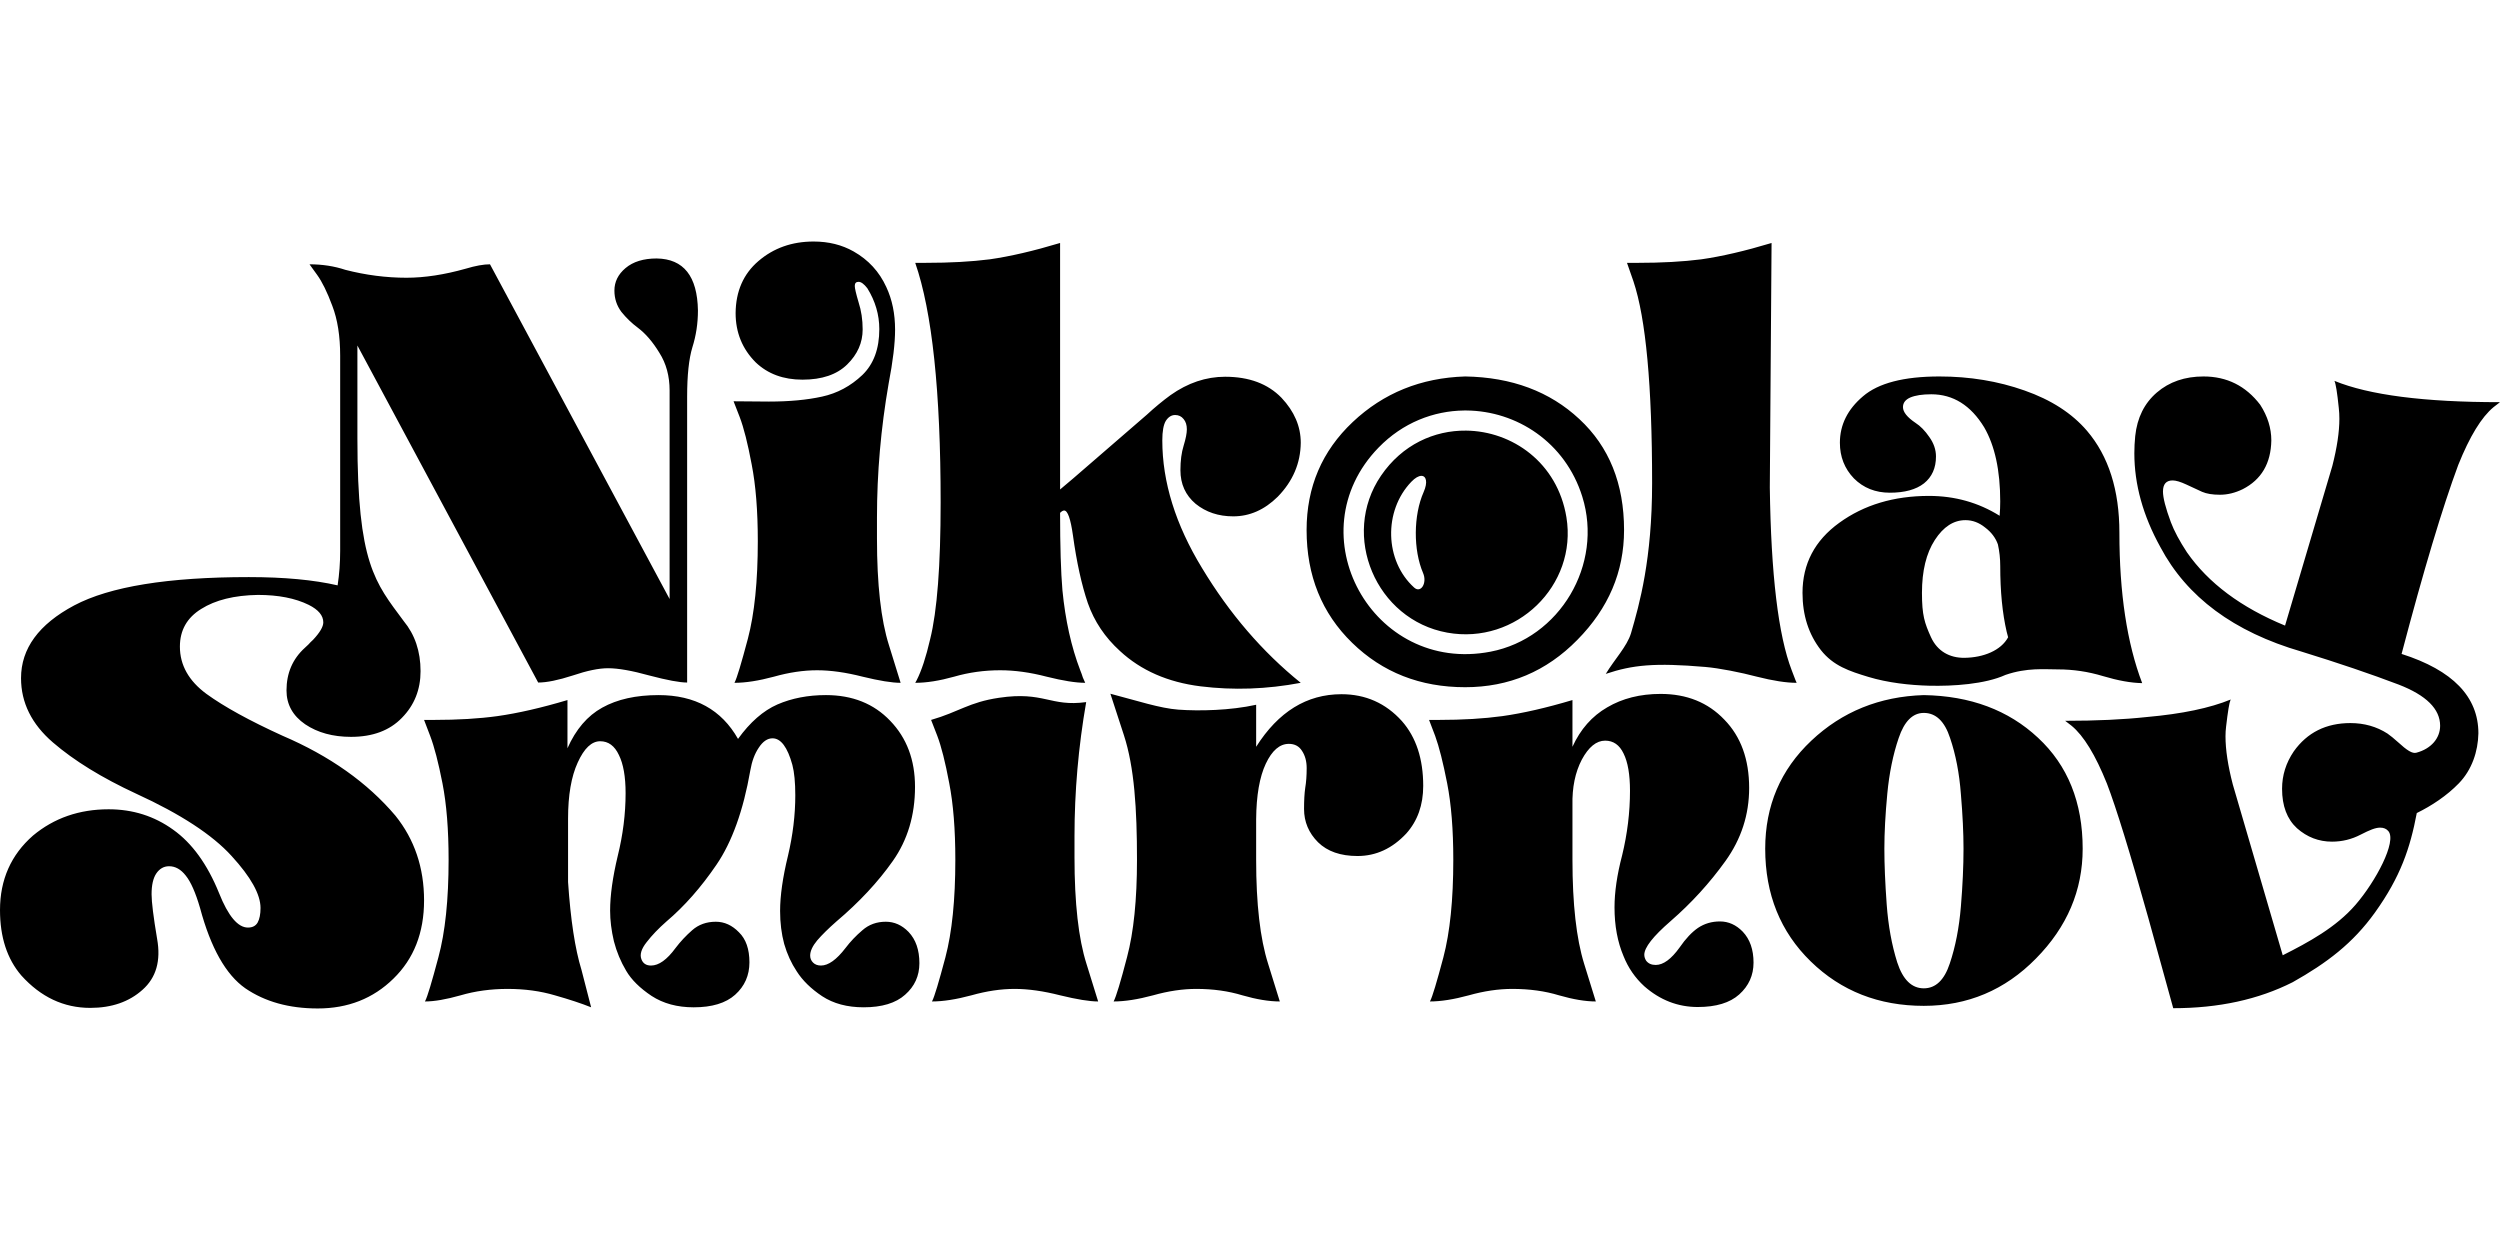 <?xml version="1.0" encoding="UTF-8" standalone="no"?>
<!-- Created with Inkscape (http://www.inkscape.org/) -->

<svg
   width="2048"
   height="1024"
   viewBox="0 0 541.867 270.933"
   version="1.1"
   id="svg5"
   inkscape:version="1.2.2 (732a01da63, 2022-12-09)"
   sodipodi:docname="LogoDB.svg"
   xml:space="preserve"
   inkscape:export-filename="..\..\..\..\CODE\smrnv.ch\images\LogoDB.png"
   inkscape:export-xdpi="96"
   inkscape:export-ydpi="96"
   xmlns:inkscape="http://www.inkscape.org/namespaces/inkscape"
   xmlns:sodipodi="http://sodipodi.sourceforge.net/DTD/sodipodi-0.dtd"
   xmlns="http://www.w3.org/2000/svg"
   xmlns:svg="http://www.w3.org/2000/svg"><sodipodi:namedview
     id="namedview7"
     pagecolor="#ffffff"
     bordercolor="#999999"
     borderopacity="1"
     inkscape:showpageshadow="0"
     inkscape:pageopacity="0"
     inkscape:pagecheckerboard="0"
     inkscape:deskcolor="#d1d1d1"
     inkscape:document-units="mm"
     showgrid="false"
     inkscape:zoom="0.5946522"
     inkscape:cx="1009.834"
     inkscape:cy="792.05963"
     inkscape:window-width="2560"
     inkscape:window-height="1494"
     inkscape:window-x="-11"
     inkscape:window-y="-11"
     inkscape:window-maximized="1"
     inkscape:current-layer="svg5" /><defs
     id="defs2" /><path
     id="path1128"
     style="font-weight:normal;font-size:56.559px;line-height:1;font-family:'Disco Sunday';-inkscape-font-specification:'Disco Sunday, Normal';fill:#000000;stroke-width:0;stroke-miterlimit:10;paint-order:stroke markers fill;stroke:none;stroke-dasharray:none"
     d="m 416.977,150.66 c -9.58,0.295 -17.704,3.587 -24.372,9.875 -6.668,6.288 -10.002,14.096 -10.002,23.422 0,9.875 3.292,18.021 9.875,24.435 6.584,6.415 14.75,9.622 24.498,9.622 9.495,0 17.598,-3.418 24.308,-10.255 6.752,-6.837 10.129,-14.771 10.129,-23.802 0,-10.044 -3.228,-18.063 -9.685,-24.055 -6.415,-5.993 -14.665,-9.073 -24.751,-9.242 z m 0,3.861 c 2.617,0 4.516,1.815 5.697,5.444 1.224,3.587 2.004,7.639 2.342,12.154 0.38,4.473 0.57,8.419 0.57,11.838 0,3.756 -0.19,7.934 -0.57,12.534 -0.38,4.6 -1.182,8.715 -2.406,12.344 -1.182,3.587 -3.059,5.381 -5.634,5.381 -2.617,0 -4.537,-1.878 -5.76,-5.634 -1.182,-3.756 -1.941,-7.934 -2.279,-12.534 -0.338,-4.642 -0.506,-8.672 -0.506,-12.091 0,-3.461 0.211,-7.428 0.633,-11.901 0.422,-4.473 1.245,-8.504 2.469,-12.091 1.224,-3.629 3.039,-5.444 5.444,-5.444 z m -71.089,62.543 c -2.237,0 -4.895,-0.443 -7.976,-1.329 -3.039,-0.928 -6.415,-1.393 -10.128,-1.393 -2.996,0 -6.14,0.464 -9.432,1.393 -3.25,0.886 -6.056,1.329 -8.419,1.329 l 0.063,-0.127 c 0.464,-0.886 1.414,-4.03 2.849,-9.432 1.435,-5.444 2.152,-12.492 2.152,-21.143 0,-6.541 -0.443,-12.07 -1.329,-16.585 -0.886,-4.516 -1.751,-7.934 -2.595,-10.255 l -1.329,-3.482 h 2.089 c 5.191,0 9.791,-0.274 13.8,-0.823 4.473,-0.633 9.538,-1.794 15.193,-3.482 v 10.128 c 1.73,-3.798 4.241,-6.647 7.533,-8.546 3.292,-1.941 7.153,-2.912 11.584,-2.912 5.655,0 10.255,1.857 13.8,5.571 3.587,3.672 5.381,8.609 5.381,14.813 0,5.782 -1.709,11.057 -5.128,15.826 -3.418,4.769 -7.385,9.116 -11.901,13.04 -3.798,3.292 -5.697,5.718 -5.697,7.28 0,0.422 0.127,0.844 0.38,1.266 0.464,0.633 1.161,0.95 2.089,0.95 1.646,0 3.376,-1.266 5.191,-3.798 1.308,-1.899 2.638,-3.313 3.988,-4.241 1.393,-0.928 2.975,-1.393 4.748,-1.393 1.857,0 3.503,0.739 4.938,2.216 1.561,1.646 2.342,3.883 2.342,6.71 0,2.743 -1.034,5.043 -3.102,6.9 -2.026,1.815 -5.022,2.722 -8.989,2.722 -4.305,0 -8.166,-1.498 -11.584,-4.495 -1.984,-1.815 -3.482,-3.988 -4.495,-6.52 -1.308,-3.081 -1.962,-6.605 -1.962,-10.572 0,-3.334 0.549,-7.09 1.646,-11.268 1.139,-4.684 1.709,-9.348 1.709,-13.99 0,-3.545 -0.464,-6.246 -1.393,-8.103 -0.886,-1.857 -2.216,-2.785 -3.988,-2.785 -1.899,0 -3.587,1.372 -5.064,4.115 -1.435,2.743 -2.11,6.035 -2.026,9.875 v 11.838 c 0,9.58 0.844,17.092 2.532,22.536 z m -68.494,0 c -2.321,0 -5.022,-0.443 -8.103,-1.329 -3.039,-0.928 -6.373,-1.393 -10.002,-1.393 -2.954,0 -6.077,0.464 -9.369,1.393 -3.292,0.886 -6.14,1.329 -8.546,1.329 0.549,-1.055 1.519,-4.262 2.912,-9.622 1.435,-5.402 2.152,-12.428 2.152,-21.08 0,-11.057 -0.572,-20.072 -2.841,-27.032 l -2.923,-8.964 c 5.861,1.53 10.748,3.158 14.742,3.448 4.538,0.33 11.259,0.182 16.85,-1.059 v 9.109 c 4.811,-7.596 10.973,-11.395 18.485,-11.395 5.233,0 9.601,1.941 13.104,5.824 3.081,3.503 4.621,8.187 4.621,14.053 0,4.136 -1.224,7.575 -3.672,10.318 -3.039,3.25 -6.562,4.874 -10.572,4.874 -3.672,0 -6.52,-0.992 -8.546,-2.975 -2.026,-2.026 -3.039,-4.431 -3.039,-7.217 0,-1.857 0.084,-3.376 0.253,-4.558 0.211,-1.224 0.317,-2.659 0.317,-4.305 0,-1.477 -0.338,-2.722 -1.013,-3.735 -0.633,-1.013 -1.583,-1.519 -2.849,-1.519 -1.984,0 -3.65,1.435 -5.001,4.305 -1.35,2.87 -2.047,6.879 -2.089,12.028 v 8.799 c 0,9.58 0.865,17.092 2.595,22.536 z m -39.374,0 c -1.857,0 -4.6,-0.443 -8.229,-1.329 -3.629,-0.928 -6.921,-1.393 -9.875,-1.393 -2.954,0 -6.077,0.464 -9.369,1.393 -3.292,0.886 -6.14,1.329 -8.546,1.329 l 0.063,-0.127 c 0.464,-0.886 1.414,-4.03 2.849,-9.432 1.435,-5.444 2.152,-12.492 2.152,-21.143 0,-6.584 -0.443,-12.133 -1.329,-16.649 -0.844,-4.516 -1.709,-7.934 -2.595,-10.255 l -1.329,-3.418 c 6.078,-1.759 8.181,-3.825 14.714,-4.798 9.8,-1.46 11.066,2.001 18.9,0.936 -1.688,9.706 -2.532,19.392 -2.532,29.056 v 4.558 c 0,9.96 0.865,17.662 2.595,23.106 z m -50.832,1.266 c -3.545,0 -6.541,-0.802 -8.989,-2.406 -2.406,-1.604 -4.241,-3.397 -5.507,-5.381 -1.182,-1.772 -2.089,-3.756 -2.722,-5.95 -0.591,-2.195 -0.886,-4.579 -0.886,-7.153 0,-3.292 0.57,-7.28 1.709,-11.964 1.055,-4.473 1.583,-8.841 1.583,-13.104 0,-2.785 -0.211,-4.98 -0.633,-6.583 -1.055,-3.84 -2.49,-5.761 -4.305,-5.761 -1.097,0 -2.089,0.675 -2.975,2.026 -0.886,1.308 -1.498,2.954 -1.836,4.938 -1.519,8.694 -3.967,15.509 -7.343,20.447 -3.334,4.895 -6.942,8.989 -10.825,12.281 -1.73,1.519 -3.165,3.017 -4.305,4.495 -1.139,1.435 -1.519,2.659 -1.139,3.672 0.338,0.928 1.034,1.393 2.089,1.393 1.688,0 3.461,-1.266 5.317,-3.798 1.055,-1.393 2.258,-2.68 3.608,-3.861 1.393,-1.224 3.102,-1.836 5.128,-1.836 1.857,0 3.524,0.76 5.001,2.279 1.519,1.477 2.279,3.65 2.279,6.52 0,2.828 -1.034,5.17 -3.102,7.027 -2.026,1.815 -5.022,2.722 -8.989,2.722 -3.545,0 -6.584,-0.823 -9.116,-2.469 -2.532,-1.688 -4.368,-3.503 -5.507,-5.444 -1.182,-1.984 -2.068,-4.115 -2.659,-6.394 -0.549,-2.321 -0.823,-4.537 -0.823,-6.647 0,-3.292 0.549,-7.238 1.646,-11.838 1.139,-4.6 1.709,-9.137 1.709,-13.61 0,-3.587 -0.485,-6.351 -1.456,-8.293 -0.928,-1.983 -2.279,-2.975 -4.051,-2.975 -1.857,0 -3.482,1.54 -4.874,4.621 -1.393,3.039 -2.089,7.09 -2.089,12.154 v 13.737 c 0.549,8.187 1.519,14.539 2.912,19.054 l 2.089,8.103 c -2.11,-0.844 -4.727,-1.709 -7.85,-2.595 -3.123,-0.928 -6.541,-1.393 -10.255,-1.393 -3.629,0 -7.027,0.464 -10.192,1.393 -3.123,0.886 -5.697,1.329 -7.723,1.329 l 0.063,-0.127 c 0.464,-0.886 1.414,-4.03 2.849,-9.432 1.477,-5.444 2.216,-12.492 2.216,-21.143 0,-6.541 -0.443,-12.07 -1.329,-16.585 -0.886,-4.516 -1.772,-7.934 -2.659,-10.255 l -1.329,-3.482 h 2.089 c 5.233,0 9.833,-0.274 13.8,-0.823 4.473,-0.633 9.538,-1.794 15.193,-3.482 v 10.445 c 1.815,-4.094 4.326,-7.027 7.533,-8.799 3.25,-1.815 7.322,-2.722 12.217,-2.722 7.892,0 13.631,3.165 17.218,9.495 2.617,-3.629 5.465,-6.119 8.546,-7.47 3.123,-1.35 6.626,-2.026 10.508,-2.026 5.739,0 10.382,1.857 13.927,5.571 3.587,3.714 5.381,8.483 5.381,14.306 0,6.161 -1.604,11.521 -4.811,16.079 -3.207,4.558 -7.28,8.926 -12.218,13.104 -1.73,1.519 -3.123,2.891 -4.178,4.115 -1.013,1.224 -1.519,2.321 -1.519,3.292 0,0.591 0.211,1.097 0.633,1.519 0.422,0.422 0.992,0.633 1.709,0.633 1.604,0 3.376,-1.266 5.317,-3.798 1.055,-1.393 2.279,-2.68 3.672,-3.861 1.393,-1.224 3.081,-1.836 5.064,-1.836 1.857,0 3.503,0.739 4.938,2.216 1.561,1.646 2.342,3.904 2.342,6.773 0,2.743 -1.034,5.022 -3.102,6.837 -2.026,1.815 -5.022,2.722 -8.989,2.722 z M 142.351,56.021 c -2.87,0 -5.127,0.696 -6.773,2.089 -1.604,1.35 -2.406,2.976 -2.406,4.875 0,1.73 0.506,3.27 1.519,4.621 1.055,1.308 2.237,2.448 3.545,3.418 1.688,1.266 3.25,3.081 4.684,5.444 1.477,2.321 2.215,5.043 2.215,8.166 V 129.833 L 106.205,57.287 c -1.393,0 -3.144,0.316 -5.254,0.949 -4.642,1.308 -8.926,1.963 -12.85,1.963 -4.389,0 -8.8,-0.57 -13.231,-1.709 -2.406,-0.802 -5.001,-1.203 -7.786,-1.203 l 1.646,2.279 c 1.097,1.519 2.195,3.756 3.292,6.71 1.139,2.954 1.709,6.562 1.709,10.825 v 42.286 c 0,2.594 -0.186,5.09 -0.553,7.49 -5.182,-1.192 -11.59,-1.793 -19.243,-1.793 -17.514,0 -30.132,2.047 -37.855,6.14 -7.681,4.094 -11.521,9.348 -11.521,15.763 0,5.317 2.3,9.959 6.9,13.926 4.6,3.967 10.635,7.681 18.105,11.141 9.58,4.389 16.459,8.884 20.637,13.484 4.178,4.558 6.267,8.313 6.267,11.268 0,1.35 -0.211,2.406 -0.633,3.165 -0.422,0.717 -1.118,1.076 -2.089,1.076 -2.194,0 -4.284,-2.49 -6.267,-7.47 -2.532,-6.246 -5.845,-10.825 -9.938,-13.737 -4.094,-2.954 -8.757,-4.431 -13.99,-4.431 -6.373,0 -11.838,1.899 -16.396,5.697 C 2.384,185.286 0,190.667 0,197.25 c 0,5.866 1.54,10.593 4.621,14.18 4.22,4.684 9.2,7.026 14.94,7.026 4.642,0 8.419,-1.308 11.331,-3.925 2.954,-2.617 4.009,-6.288 3.165,-11.015 -0.802,-4.769 -1.203,-7.997 -1.203,-9.685 0,-1.983 0.338,-3.482 1.013,-4.495 0.717,-1.055 1.646,-1.582 2.785,-1.582 1.35,0 2.553,0.675 3.608,2.026 1.097,1.35 2.131,3.692 3.102,7.026 2.321,8.651 5.592,14.454 9.812,17.408 4.262,2.912 9.496,4.368 15.699,4.368 6.541,0 12.006,-2.152 16.395,-6.457 4.431,-4.305 6.647,-9.96 6.647,-16.965 0,-7.09 -2.068,-13.209 -6.204,-18.358 -6.077,-7.174 -14.243,-12.956 -24.498,-17.345 -7.132,-3.25 -12.618,-6.267 -16.458,-9.052 -3.84,-2.828 -5.761,-6.246 -5.761,-10.255 0,-3.545 1.541,-6.267 4.621,-8.166 3.081,-1.941 7.174,-2.954 12.28,-3.038 4.431,0 8.103,0.717 11.015,2.152 2.11,1.055 3.165,2.321 3.165,3.798 0,0.942 -0.739,2.202 -2.212,3.775 -0.4,0.356 -0.731,0.693 -1.01,1.015 -0.244,0.234 -0.493,0.471 -0.765,0.717 -2.659,2.406 -3.988,5.486 -3.988,9.242 0,3.039 1.351,5.486 4.051,7.343 2.701,1.815 6.014,2.722 9.939,2.722 4.684,0 8.356,-1.371 11.014,-4.114 2.701,-2.743 4.051,-6.119 4.051,-10.129 0,-4.291 -1.225,-7.916 -3.672,-10.879 -0.005,-0.007 -0.009,-0.014 -0.014,-0.021 C 81.274,126.205 77.466,122.18 77.466,95.043 V 74.886 l 39.185,73.051 c 1.857,0 4.346,-0.506 7.469,-1.519 3.123,-1.055 5.676,-1.582 7.66,-1.582 2.195,0 5.191,0.527 8.989,1.582 3.84,1.013 6.562,1.519 8.166,1.519 V 85.964 c 0,-4.642 0.38,-8.208 1.139,-10.698 0.802,-2.532 1.203,-5.191 1.203,-7.976 -0.127,-7.428 -3.102,-11.184 -8.926,-11.268 z m 335.263,25.575 c -4.051,0 -7.428,1.16 -10.129,3.481 -2.701,2.321 -4.262,5.465 -4.684,9.432 -0.127,1.266 -0.19,2.511 -0.19,3.735 0,6.752 1.878,13.526 5.634,20.32 5.739,10.846 15.931,18.4 30.575,22.662 8.061,2.49 15.087,4.875 21.08,7.154 5.993,2.321 8.989,5.296 8.989,8.926 0,2.659 -1.902,4.978 -5.15,5.844 -0.871,0.232 -1.988,-0.457 -4.072,-2.371 -0.039,-0.036 -0.079,-0.066 -0.118,-0.1 -0.65,-0.594 -1.339,-1.156 -2.067,-1.676 -2.363,-1.519 -5.043,-2.279 -8.039,-2.279 -5.275,0 -9.369,2.047 -12.281,6.141 -1.688,2.49 -2.532,5.191 -2.532,8.103 0,3.714 1.076,6.562 3.228,8.546 2.195,1.941 4.727,2.912 7.596,2.912 2.195,0 4.262,-0.506 6.204,-1.519 1.984,-1.013 3.187,-1.519 4.242,-1.519 0.76,0 1.35,0.253 1.772,0.76 1.871,2.25 -2.748,10.91 -7.119,15.961 -4.24,4.899 -10.169,8.115 -15.781,10.943 l -10.821,-37.02 c -1.055,-4.051 -1.583,-7.533 -1.583,-10.445 0,-0.717 0.042,-1.414 0.127,-2.089 0.38,-3.292 0.697,-5.212 0.95,-5.76 l 0.063,-0.127 c -4.516,1.857 -10.572,3.123 -18.168,3.798 -5.064,0.549 -10.973,0.823 -17.725,0.823 l 1.393,1.076 c 2.617,2.152 5.17,6.33 7.66,12.534 2.026,5.275 5.022,15.003 8.989,29.183 l 5.381,19.497 c 9.833,0 18.463,-1.878 25.891,-5.634 7.374,-4.149 13.045,-8.411 17.852,-15.129 5.528,-7.726 7.611,-13.935 9.046,-21.533 3.214,-1.58 6.521,-3.759 9.116,-6.442 2.843,-2.939 4.155,-6.905 4.239,-10.83 0,-7.934 -5.549,-13.674 -16.649,-17.219 4.769,-18.105 8.863,-31.757 12.281,-40.957 2.49,-6.204 5.043,-10.382 7.659,-12.534 l 1.393,-1.076 c -16.417,0 -28.381,-1.54 -35.893,-4.621 0.295,0.591 0.612,2.553 0.95,5.887 0.084,0.717 0.126,1.498 0.126,2.342 0,2.828 -0.506,6.225 -1.519,10.192 l -10.255,34.627 c -9.538,-3.925 -16.628,-9.221 -21.27,-15.889 -1.604,-2.448 -2.764,-4.621 -3.481,-6.521 -1.139,-3.081 -1.709,-5.296 -1.709,-6.647 0,-1.604 0.697,-2.406 2.089,-2.406 0.717,0 1.709,0.295 2.975,0.886 1.266,0.591 2.406,1.119 3.418,1.583 0.971,0.422 2.258,0.633 3.861,0.633 1.646,0 3.292,-0.401 4.938,-1.203 4.051,-2.068 6.119,-5.592 6.204,-10.571 0,-2.659 -0.802,-5.233 -2.406,-7.723 -3.123,-4.094 -7.216,-6.14 -12.28,-6.14 z m -57.236,-3e-6 c -7.723,0 -13.252,1.435 -16.586,4.305 -3.334,2.828 -5.001,6.182 -5.001,10.065 0,3.039 1.014,5.613 3.039,7.723 2.068,2.068 4.663,3.102 7.786,3.102 3.207,0 5.677,-0.676 7.407,-2.027 1.73,-1.393 2.595,-3.333 2.595,-5.823 0,-1.477 -0.486,-2.891 -1.457,-4.242 -0.928,-1.35 -1.919,-2.363 -2.974,-3.038 -1.815,-1.224 -2.722,-2.364 -2.722,-3.419 0,-0.928 0.527,-1.624 1.583,-2.088 1.097,-0.464 2.617,-0.697 4.558,-0.697 4.727,0 8.546,2.385 11.458,7.153 2.321,4.009 3.481,9.369 3.481,16.079 0,1.013 -0.042,2.047 -0.127,3.102 -4.6,-2.87 -9.707,-4.306 -15.319,-4.306 -7.596,0 -14.075,1.942 -19.434,5.824 -5.317,3.84 -7.975,8.905 -7.975,15.193 0,4.853 1.33,8.99 3.988,12.408 2.701,3.418 6.14,4.548 10.318,5.814 4.178,1.266 8.963,1.792 13.103,1.899 5.211,0.135 12.165,-0.327 16.586,-2.342 4.642,-1.604 8.44,-1.193 11.394,-1.193 3.292,0 6.541,0.485 9.749,1.456 3.25,0.971 6.078,1.478 8.484,1.52 -3.292,-8.651 -4.938,-19.519 -4.938,-32.602 0,-9.242 -2.342,-16.606 -7.027,-22.093 -3.25,-3.798 -7.765,-6.71 -13.546,-8.736 -5.739,-2.026 -11.88,-3.038 -18.422,-3.038 z m 5.634,31.145 c 1.519,0 2.933,0.527 4.242,1.583 1.35,1.013 2.278,2.237 2.785,3.672 0.338,1.519 0.507,3.08 0.507,4.684 0,5.486 0.465,10.235 1.393,14.244 l 0.316,1.202 c -1.543,2.869 -5.356,4.401 -9.442,4.453 -3.249,0.041 -5.886,-1.433 -7.279,-4.472 -1.393,-3.081 -1.954,-4.75 -1.954,-9.603 0,-4.769 0.929,-8.588 2.786,-11.458 1.857,-2.87 4.072,-4.305 6.646,-4.305 z m -36.589,35.26 c -2.237,0 -5.106,-0.443 -8.609,-1.329 -3.503,-0.928 -8.182,-1.856 -11.209,-2.114 -10.996,-0.936 -15.74,-0.443 -21.558,1.505 1.9,-3.152 4.603,-5.956 5.464,-8.801 1.845,-6.324 4.578,-16.059 4.578,-32.56 0,-21.101 -1.35,-35.682 -4.051,-43.742 l -1.393,-3.988 h 2.279 c 5.233,0 9.833,-0.253 13.8,-0.76 4.431,-0.633 9.517,-1.815 15.256,-3.545 l -0.38,52.985 c 0.253,18.864 1.836,32.074 4.748,39.628 l 0.823,2.152 z M 317.574,81.596 c -9.58,0.295 -17.704,3.587 -24.372,9.875 -6.668,6.288 -10.002,14.095 -10.002,23.422 0,9.875 3.292,18.021 9.875,24.435 6.583,6.415 14.75,9.622 24.498,9.622 9.495,0 17.597,-3.419 24.308,-10.256 6.752,-6.837 10.129,-14.77 10.129,-23.802 0,-10.044 -3.229,-18.063 -9.686,-24.055 -6.415,-5.993 -14.664,-9.073 -24.75,-9.242 z m 0.283,7.378 c 10.846,0.091 21.412,6.847 25.102,18.681 4.587,14.708 -4.865,30.683 -19.875,33.591 -25.631,4.966 -42.403,-25.58 -24.288,-44.232 5.25,-5.406 11.93,-7.965 18.545,-8.039 0.172,-0.002 0.345,-0.002 0.517,-5.27e-4 z m -0.108,4.36 c -6.856,-0.069 -13.815,3.01 -18.428,9.785 -8.811,12.941 -1.091,31.211 14.369,34.004 14.932,2.698 28.256,-10.21 25.825,-25.02 -1.944,-11.843 -11.746,-18.669 -21.766,-18.77 z m -9.7,9.807 c 1.077,-0.028 1.481,1.342 0.516,3.524 -2.215,5.009 -2.263,12.538 -0.113,17.546 h -5.3e-4 c 0.928,2.161 -0.487,4.453 -1.939,3.141 -6.396,-5.779 -6.684,-16.61 -0.609,-22.931 0.833,-0.867 1.582,-1.266 2.146,-1.281 z m -26.116,44.859 c -7.343,1.393 -14.581,1.646 -21.713,0.76 -7.09,-0.886 -12.914,-3.439 -17.472,-7.66 -3.25,-2.954 -5.571,-6.415 -6.963,-10.382 -1.35,-3.967 -2.427,-8.862 -3.228,-14.686 -0.506,-3.587 -1.139,-5.381 -1.899,-5.381 -0.253,0 -0.549,0.169 -0.886,0.506 0,7.217 0.169,12.808 0.506,16.775 0.633,6.499 1.92,12.281 3.861,17.345 0.211,0.506 0.401,1.034 0.57,1.583 l 0.506,1.139 c -2.026,0 -4.811,-0.443 -8.356,-1.329 -3.545,-0.928 -6.9,-1.393 -10.065,-1.393 -3.461,0 -6.795,0.464 -10.002,1.393 -3.165,0.886 -5.972,1.329 -8.419,1.329 l 0.317,-0.57 c 1.055,-2.068 2.026,-5.022 2.912,-8.862 1.519,-6.077 2.279,-15.973 2.279,-29.689 0,-24.013 -1.836,-41.316 -5.507,-51.908 h 2.279 c 5.275,0 9.896,-0.253 13.863,-0.76 4.431,-0.633 9.517,-1.815 15.256,-3.545 v 53.428 l 2.849,-2.405 15.952,-13.8 c 1.688,-1.561 3.397,-2.975 5.128,-4.241 3.756,-2.659 7.702,-3.988 11.838,-3.988 5.191,0 9.263,1.519 12.217,4.558 2.785,2.954 4.178,6.204 4.178,9.749 -0.042,4.431 -1.709,8.335 -5.001,11.711 -2.87,2.828 -6.077,4.241 -9.622,4.241 -3.207,0 -5.929,-0.907 -8.166,-2.722 -2.195,-1.857 -3.292,-4.284 -3.292,-7.28 0,-2.068 0.232,-3.84 0.696,-5.317 0.464,-1.519 0.696,-2.701 0.696,-3.545 0,-0.928 -0.232,-1.667 -0.696,-2.216 -0.464,-0.591 -1.076,-0.886 -1.836,-0.886 -0.802,0 -1.477,0.422 -2.026,1.266 -0.506,0.844 -0.76,2.258 -0.76,4.241 0,9.031 2.87,18.252 8.609,27.663 5.95,9.875 13.083,18.168 21.396,24.878 z m -86.725,0 c -1.857,0 -4.6,-0.443 -8.229,-1.329 -3.629,-0.928 -6.921,-1.393 -9.875,-1.393 -2.954,0 -6.077,0.464 -9.369,1.393 -3.292,0.886 -6.14,1.329 -8.546,1.329 l 0.063,-0.127 c 0.464,-0.886 1.414,-4.03 2.849,-9.432 1.435,-5.444 2.152,-12.492 2.152,-21.143 0,-6.584 -0.443,-12.133 -1.329,-16.649 -0.844,-4.516 -1.709,-7.934 -2.595,-10.255 l -1.329,-3.418 7.66,0.063 c 4.431,0 8.272,-0.359 11.521,-1.076 3.292,-0.717 6.204,-2.279 8.736,-4.684 2.448,-2.363 3.672,-5.676 3.672,-9.939 0,-3.123 -0.865,-6.077 -2.595,-8.862 -0.717,-0.928 -1.35,-1.393 -1.899,-1.393 -0.549,0 -0.823,0.295 -0.823,0.886 0,0.506 0.274,1.688 0.823,3.545 0.591,1.815 0.886,3.777 0.886,5.887 0,2.87 -1.118,5.402 -3.355,7.596 -2.237,2.195 -5.465,3.292 -9.685,3.292 -4.136,0 -7.512,-1.245 -10.128,-3.735 -2.912,-2.912 -4.368,-6.478 -4.368,-10.698 0.042,-4.727 1.688,-8.483 4.938,-11.268 3.292,-2.828 7.28,-4.241 11.964,-4.241 3.25,0 6.14,0.717 8.673,2.152 3.207,1.815 5.571,4.389 7.09,7.723 1.266,2.701 1.899,5.782 1.899,9.242 0,2.954 -0.464,6.837 -1.393,11.648 -1.688,9.706 -2.532,19.392 -2.532,29.056 v 4.558 c 0,9.96 0.865,17.662 2.595,23.106 z" /></svg>
